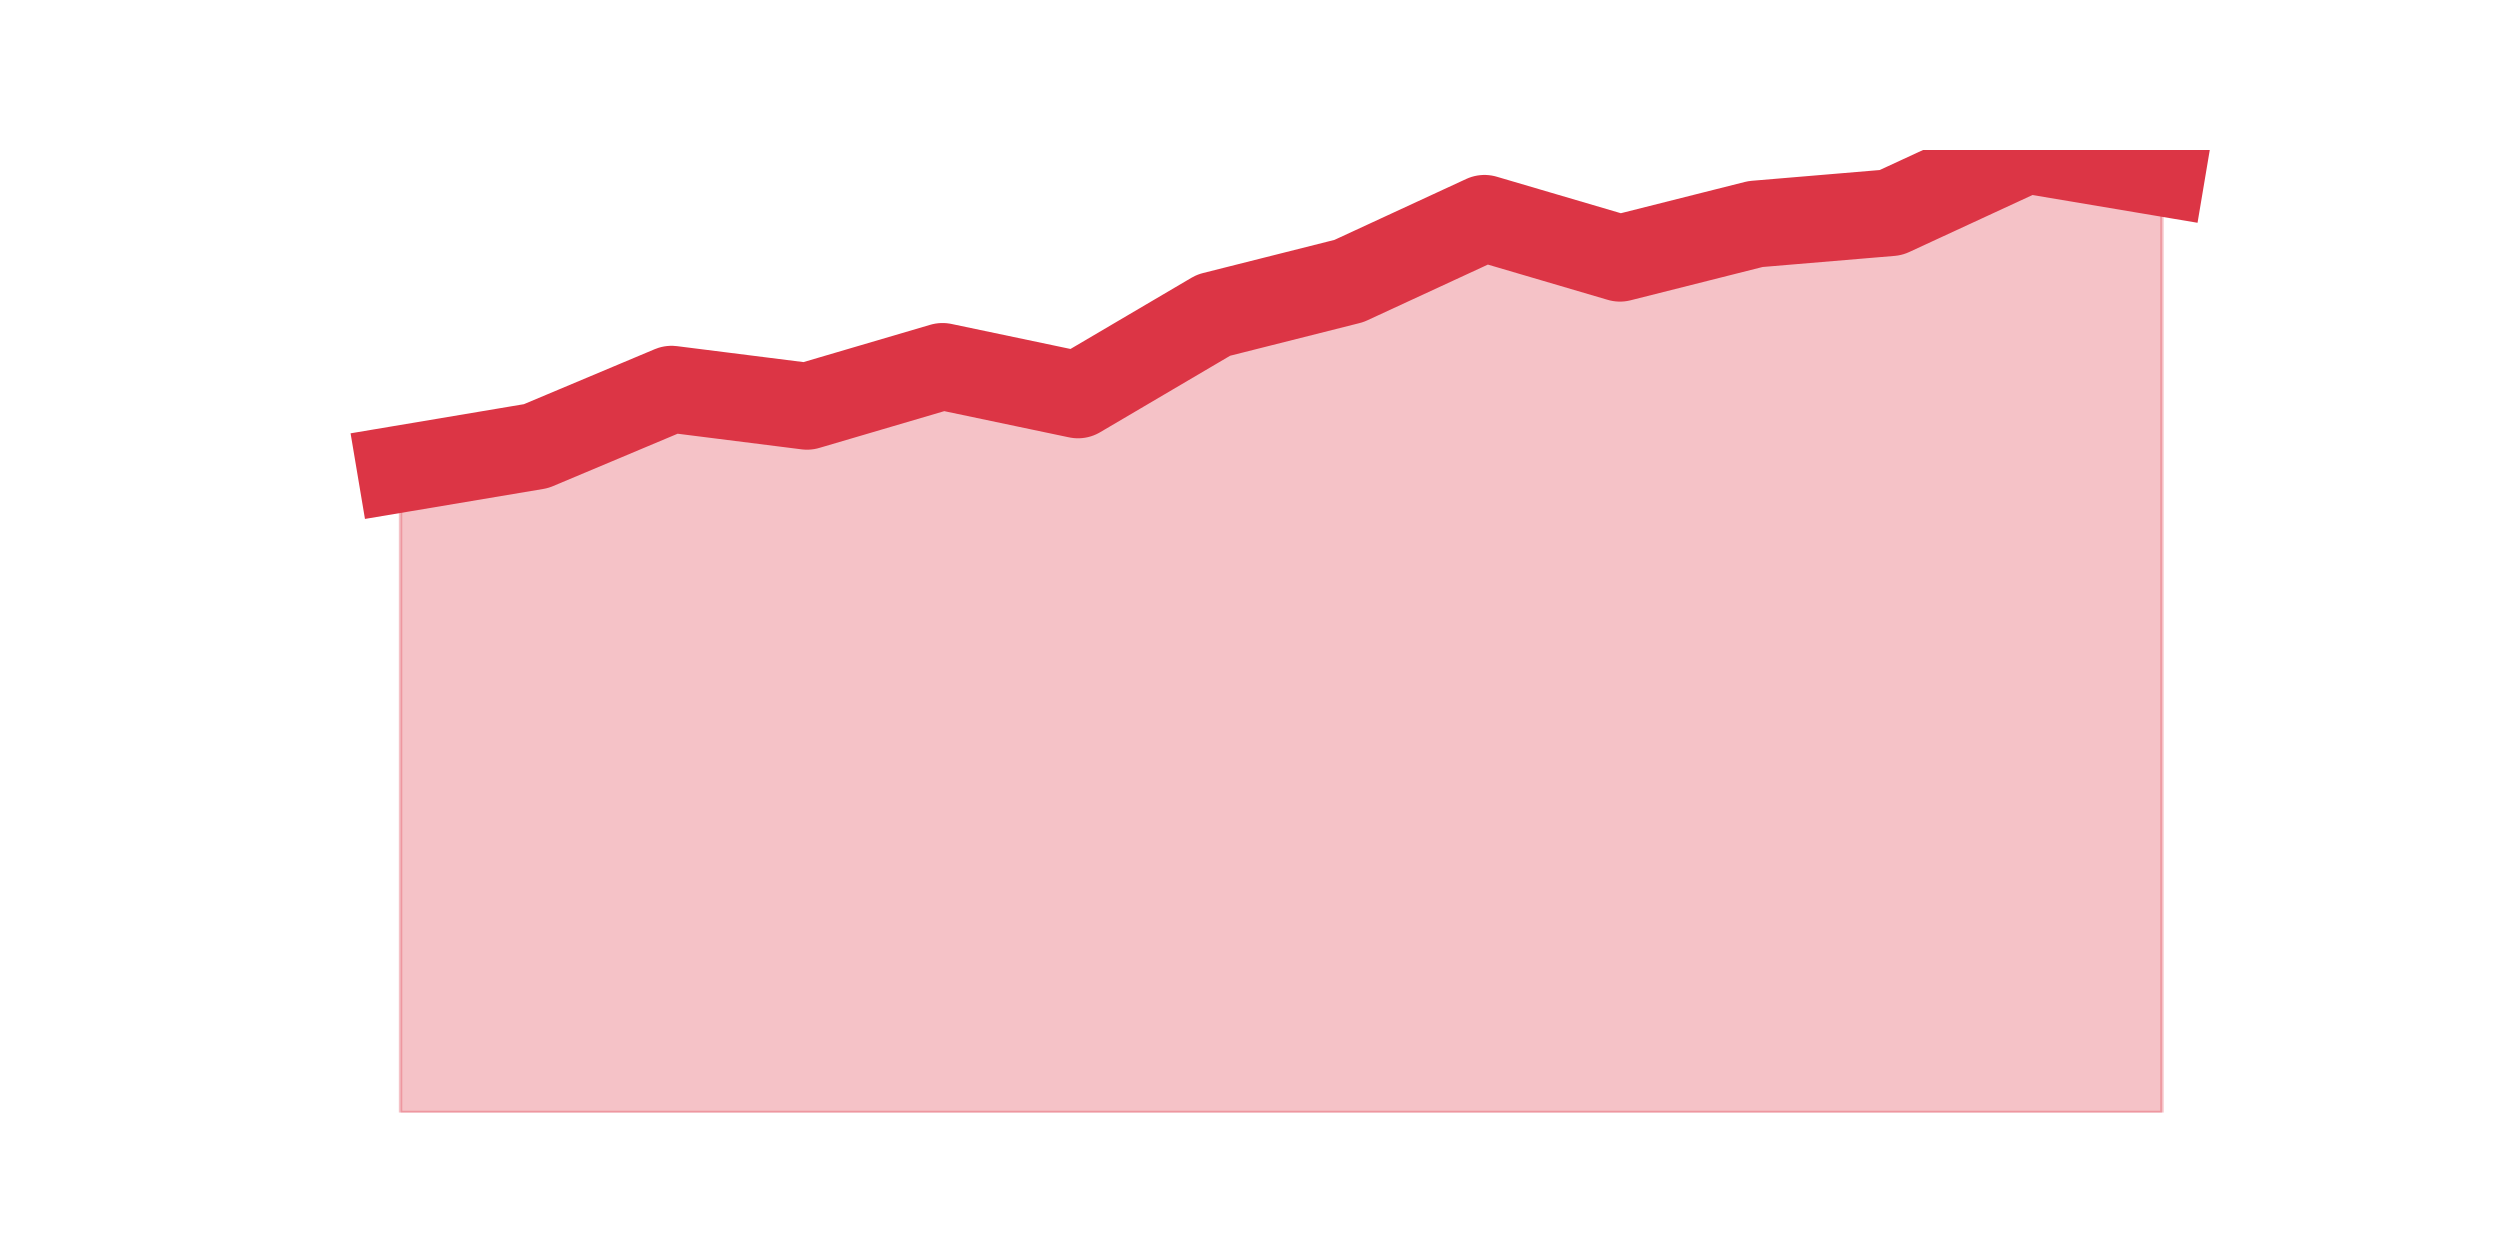 <?xml version="1.0" encoding="utf-8" standalone="no"?>
<!DOCTYPE svg PUBLIC "-//W3C//DTD SVG 1.1//EN"
  "http://www.w3.org/Graphics/SVG/1.1/DTD/svg11.dtd">
<svg height="360pt" version="1.1" viewBox="0 0 720 360" width="720pt" xmlns="http://www.w3.org/2000/svg" xmlns:xlink="http://www.w3.org/1999/xlink">
 <defs>
  <style type="text/css">*{stroke-linecap:butt;stroke-linejoin:round;}</style>
 </defs>
 <g id="figure_1">
  <g id="patch_1">
   <path d="M 0 360 
L 720 360 
L 720 0 
L 0 0 
z
" style="fill:none;"/>
  </g>
  <g id="axes_1">
   <g id="matplotlib.axis_1"/>
   <g id="matplotlib.axis_2"/>
   <g id="PolyCollection_1">
    <defs>
     <path d="M 115.364 -224.947 
L 115.364 -39.6 
L 154.385 -39.6 
L 193.406 -39.6 
L 232.427 -39.6 
L 271.448 -39.6 
L 310.469 -39.6 
L 349.49 -39.6 
L 388.51 -39.6 
L 427.531 -39.6 
L 466.552 -39.6 
L 505.573 -39.6 
L 544.594 -39.6 
L 583.615 -39.6 
L 622.636 -39.6 
L 622.636 -310.239 
L 622.636 -310.239 
L 583.615 -316.8 
L 544.594 -298.757 
L 505.573 -295.477 
L 466.552 -285.636 
L 427.531 -297.117 
L 388.51 -279.075 
L 349.49 -269.233 
L 310.469 -246.27 
L 271.448 -254.471 
L 232.427 -242.989 
L 193.406 -247.91 
L 154.385 -231.508 
L 115.364 -224.947 
z
" id="m805276d21e" style="stroke:#dc3545;stroke-opacity:0.3;"/>
    </defs>
    <g clip-path="url(#paf8642c6b2)">
     <use style="fill:#dc3545;fill-opacity:0.3;stroke:#dc3545;stroke-opacity:0.3;" x="0" xlink:href="#m805276d21e" y="360"/>
    </g>
   </g>
   <g id="line2d_1">
    <path clip-path="url(#paf8642c6b2)" d="M 115.364 135.053 
L 154.385 128.492 
L 193.406 112.09 
L 232.427 117.011 
L 271.448 105.529 
L 310.469 113.73 
L 349.49 90.767 
L 388.51 80.925 
L 427.531 62.883 
L 466.552 74.364 
L 505.573 64.523 
L 544.594 61.243 
L 583.615 43.2 
L 622.636 49.761 
" style="fill:none;stroke:#dc3545;stroke-linecap:square;stroke-width:25;"/>
   </g>
  </g>
 </g>
 <defs>
  <clipPath id="paf8642c6b2">
   <rect height="277.2" width="558" x="90" y="43.2"/>
  </clipPath>
 </defs>
</svg>
